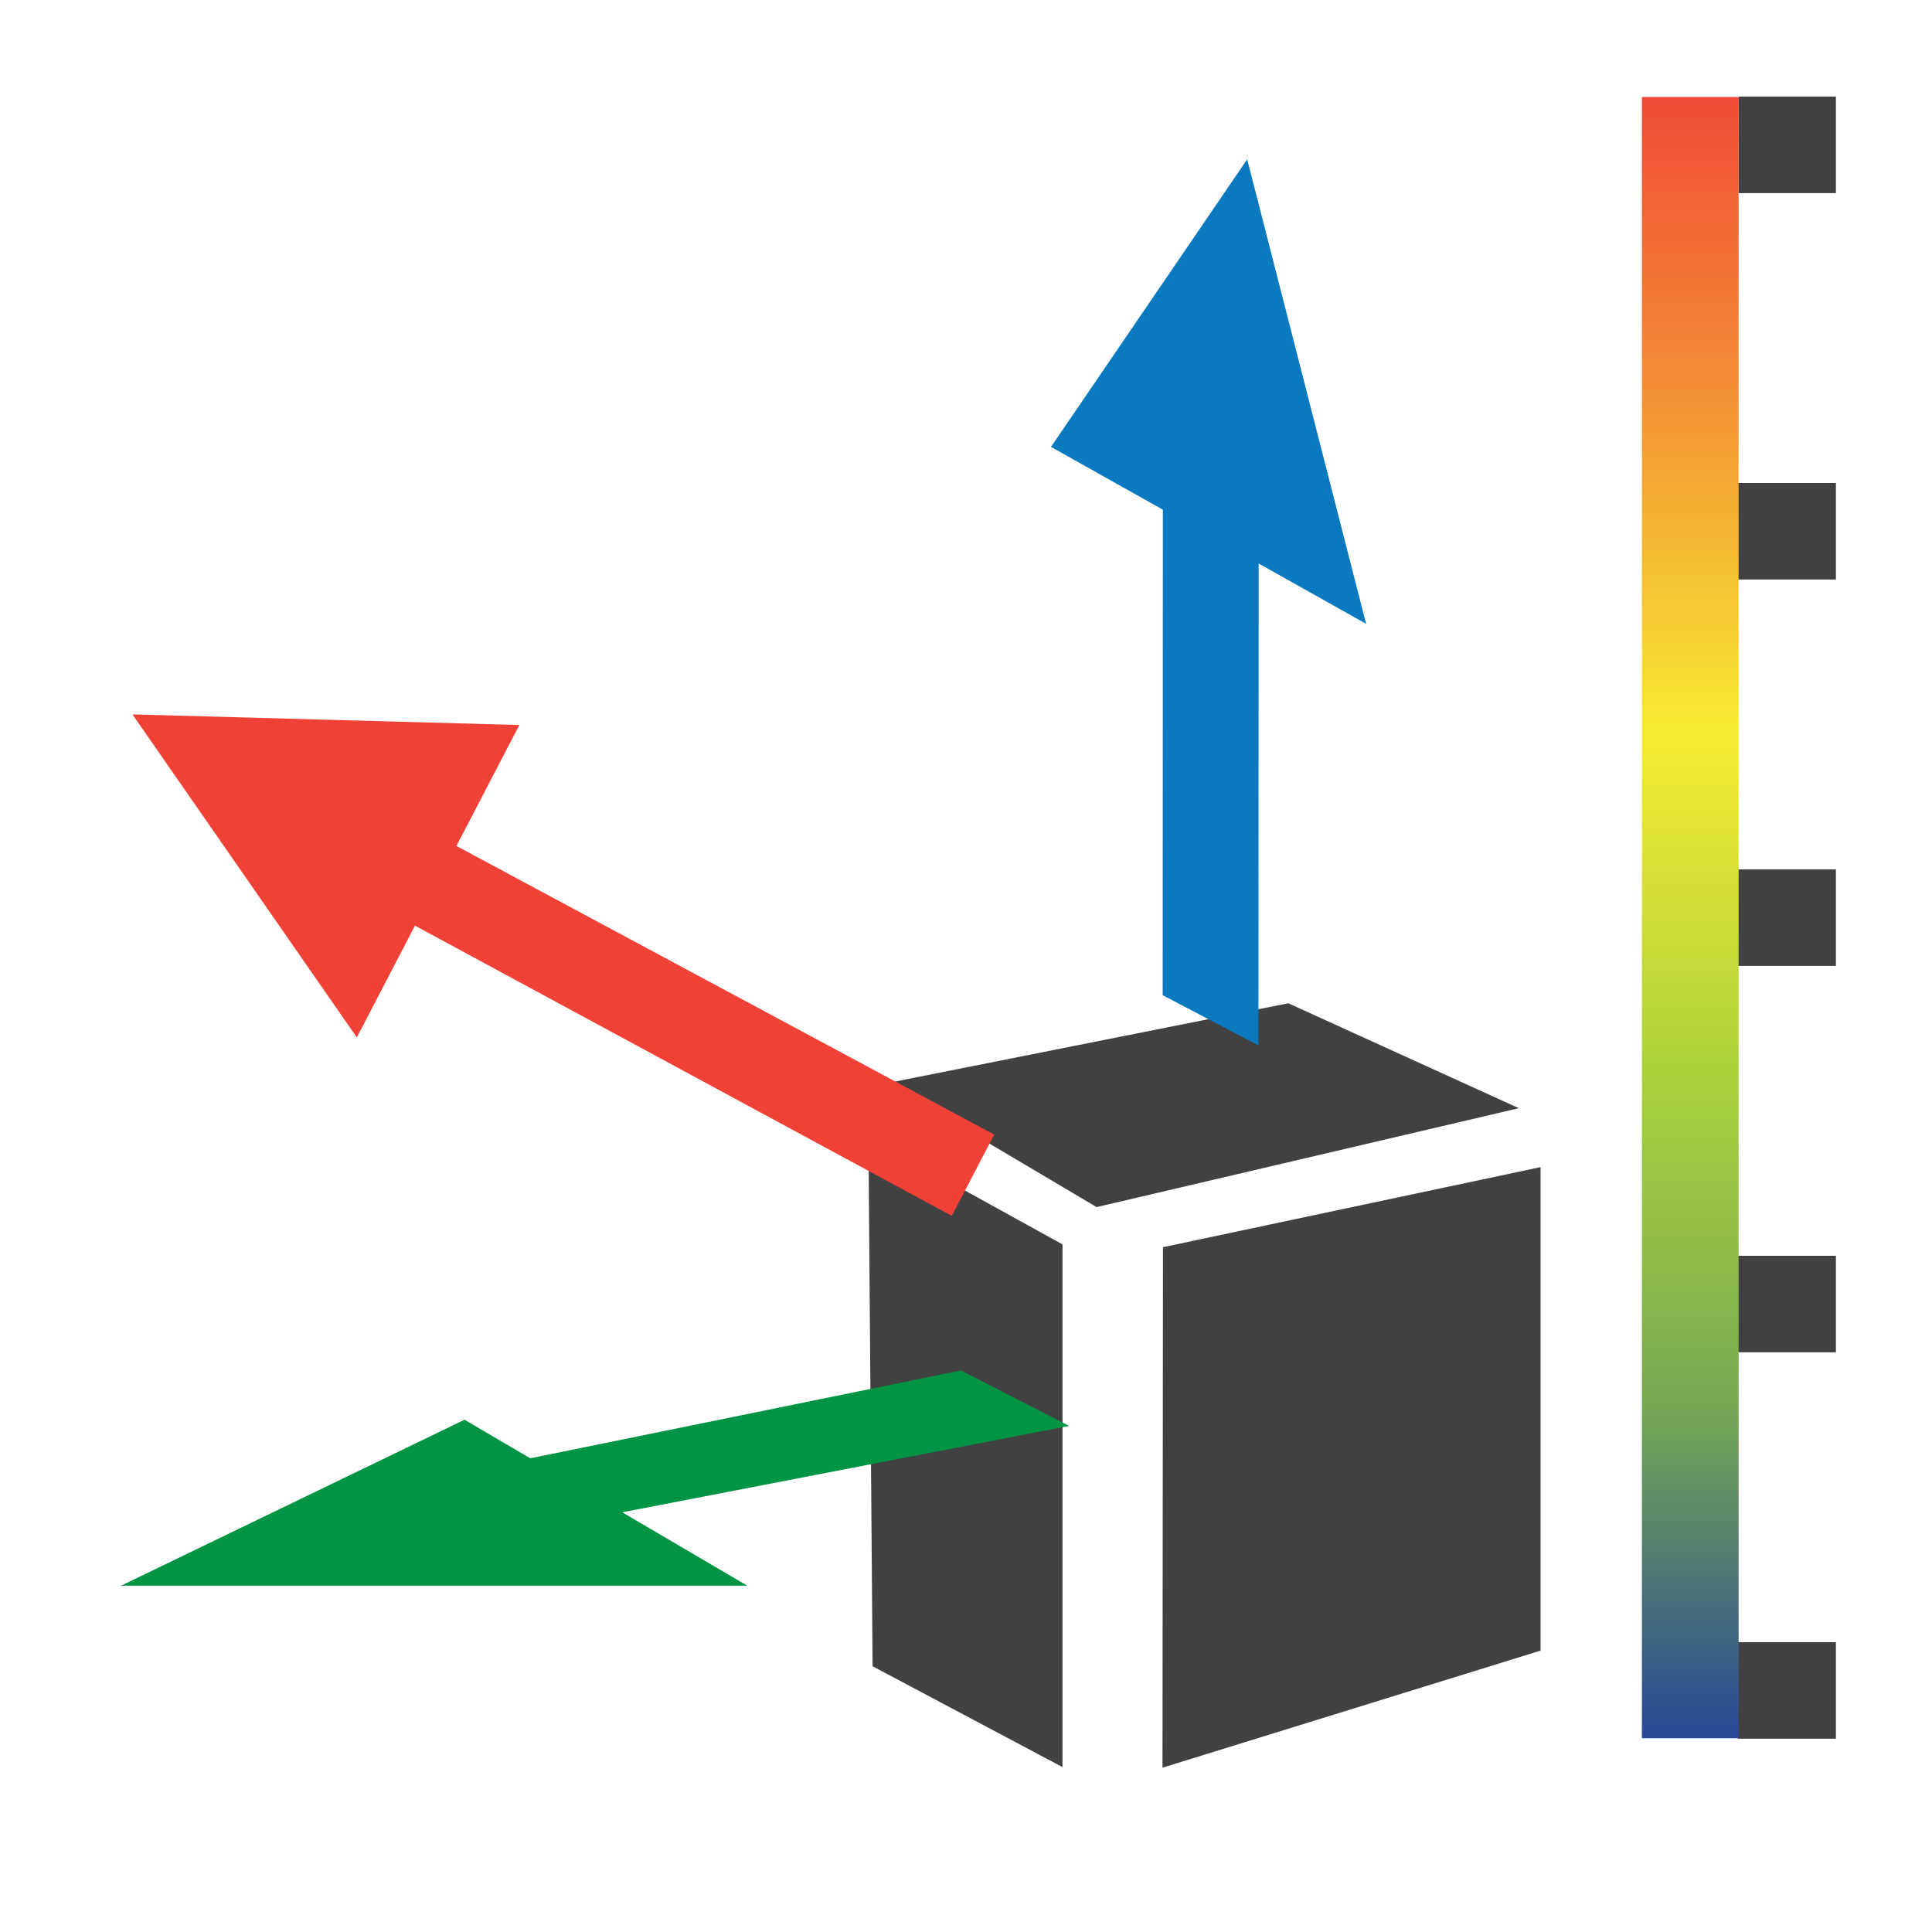 <?xml version="1.0" encoding="UTF-8"?>
<svg width="20px" height="20px" viewBox="0 0 20 20" version="1.1" xmlns="http://www.w3.org/2000/svg" xmlns:xlink="http://www.w3.org/1999/xlink">
    <!-- Generator: Sketch 51.3 (57544) - http://www.bohemiancoding.com/sketch -->
    <title>icon_vectorsaim</title>
    <desc>Created with Sketch.</desc>
    <defs>
        <linearGradient x1="51.864%" y1="-3.183%" x2="51.864%" y2="100%" id="linearGradient-1">
            <stop stop-color="#EF4136" offset="0%"></stop>
            <stop stop-color="#F38235" offset="17.236%"></stop>
            <stop stop-color="#F7EC32" offset="40.59%"></stop>
            <stop stop-color="#ADD23B" offset="60.459%"></stop>
            <stop stop-color="#76AA53" offset="80.321%"></stop>
            <stop stop-color="#284994" offset="100%"></stop>
        </linearGradient>
    </defs>
    <g id="icon_vectorsaim" stroke="none" stroke-width="1" fill="none" fill-rule="evenodd">
        <g id="icon_contours_aim" transform="translate(16, 1)">
            <polygon id="Rectangle-2" fill="#414042" points="1.991 16 3.005 16 3.005 16.999 1.991 16.999"></polygon>
            <polygon id="Rectangle-2" fill="#414042" points="1.991 12 3.005 12 3.005 12.999 1.991 12.999"></polygon>
            <polygon id="Rectangle-2" fill="#414042" points="1.991 8 3.005 8 3.005 8.999 1.991 8.999"></polygon>
            <polygon id="Rectangle-2" fill="#414042" points="1.991 4 3.005 4 3.005 4.999 1.991 4.999"></polygon>
            <polygon id="Rectangle-2" fill="#414042" points="1.998 1.15685239e-13 3.005 1.99840144e-15 3.005 0.999 1.998 0.999"></polygon>
            <polygon id="Rectangle" fill="url(#linearGradient-1)" points="0.997 0.004 1.998 0.004 1.998 16.994 0.997 16.994"></polygon>
        </g>
        <polygon id="Rectangle-4" fill="#424142" points="8.99 11.772 10.999 12.882 10.999 18.293 9.033 17.249"></polygon>
        <polygon id="Rectangle-5" fill="#424142" points="12.039 12.911 15.948 12.082 15.948 17.087 12.034 18.299"></polygon>
        <polygon id="Rectangle-6" fill="#424142" points="9.186 11.212 13.337 10.386 15.723 11.472 11.352 12.496"></polygon>
        <polygon id="Path-4" fill="#009444" points="4.809 14.697 1.253 16.415 7.736 16.415"></polygon>
        <polygon id="Path-4" fill="#EF4136" transform="translate(3.07, 8.207) rotate(32) translate(-3.07, -8.207) " points="4.654 6.39 1.199 8.419 4.941 10.024"></polygon>
        <polygon id="Path-5" fill="#009444" fill-rule="nonzero" points="6.236 15.695 5.26 15.143 9.948 14.187 11.067 14.761"></polygon>
        <polygon id="Path-6" fill="#EF4136" fill-rule="nonzero" points="10.292 11.745 9.853 12.587 4.079 9.465 4.525 8.65"></polygon>
        <polygon id="Path-8" fill="#0A79BF" points="10.88 4.626 14.142 6.458 12.911 1.649"></polygon>
        <polygon id="Path-40" fill="#0A79BF" fill-rule="nonzero" points="12.038 4.942 13.03 5.306 13.027 10.822 12.036 10.302"></polygon>
    </g>
</svg>